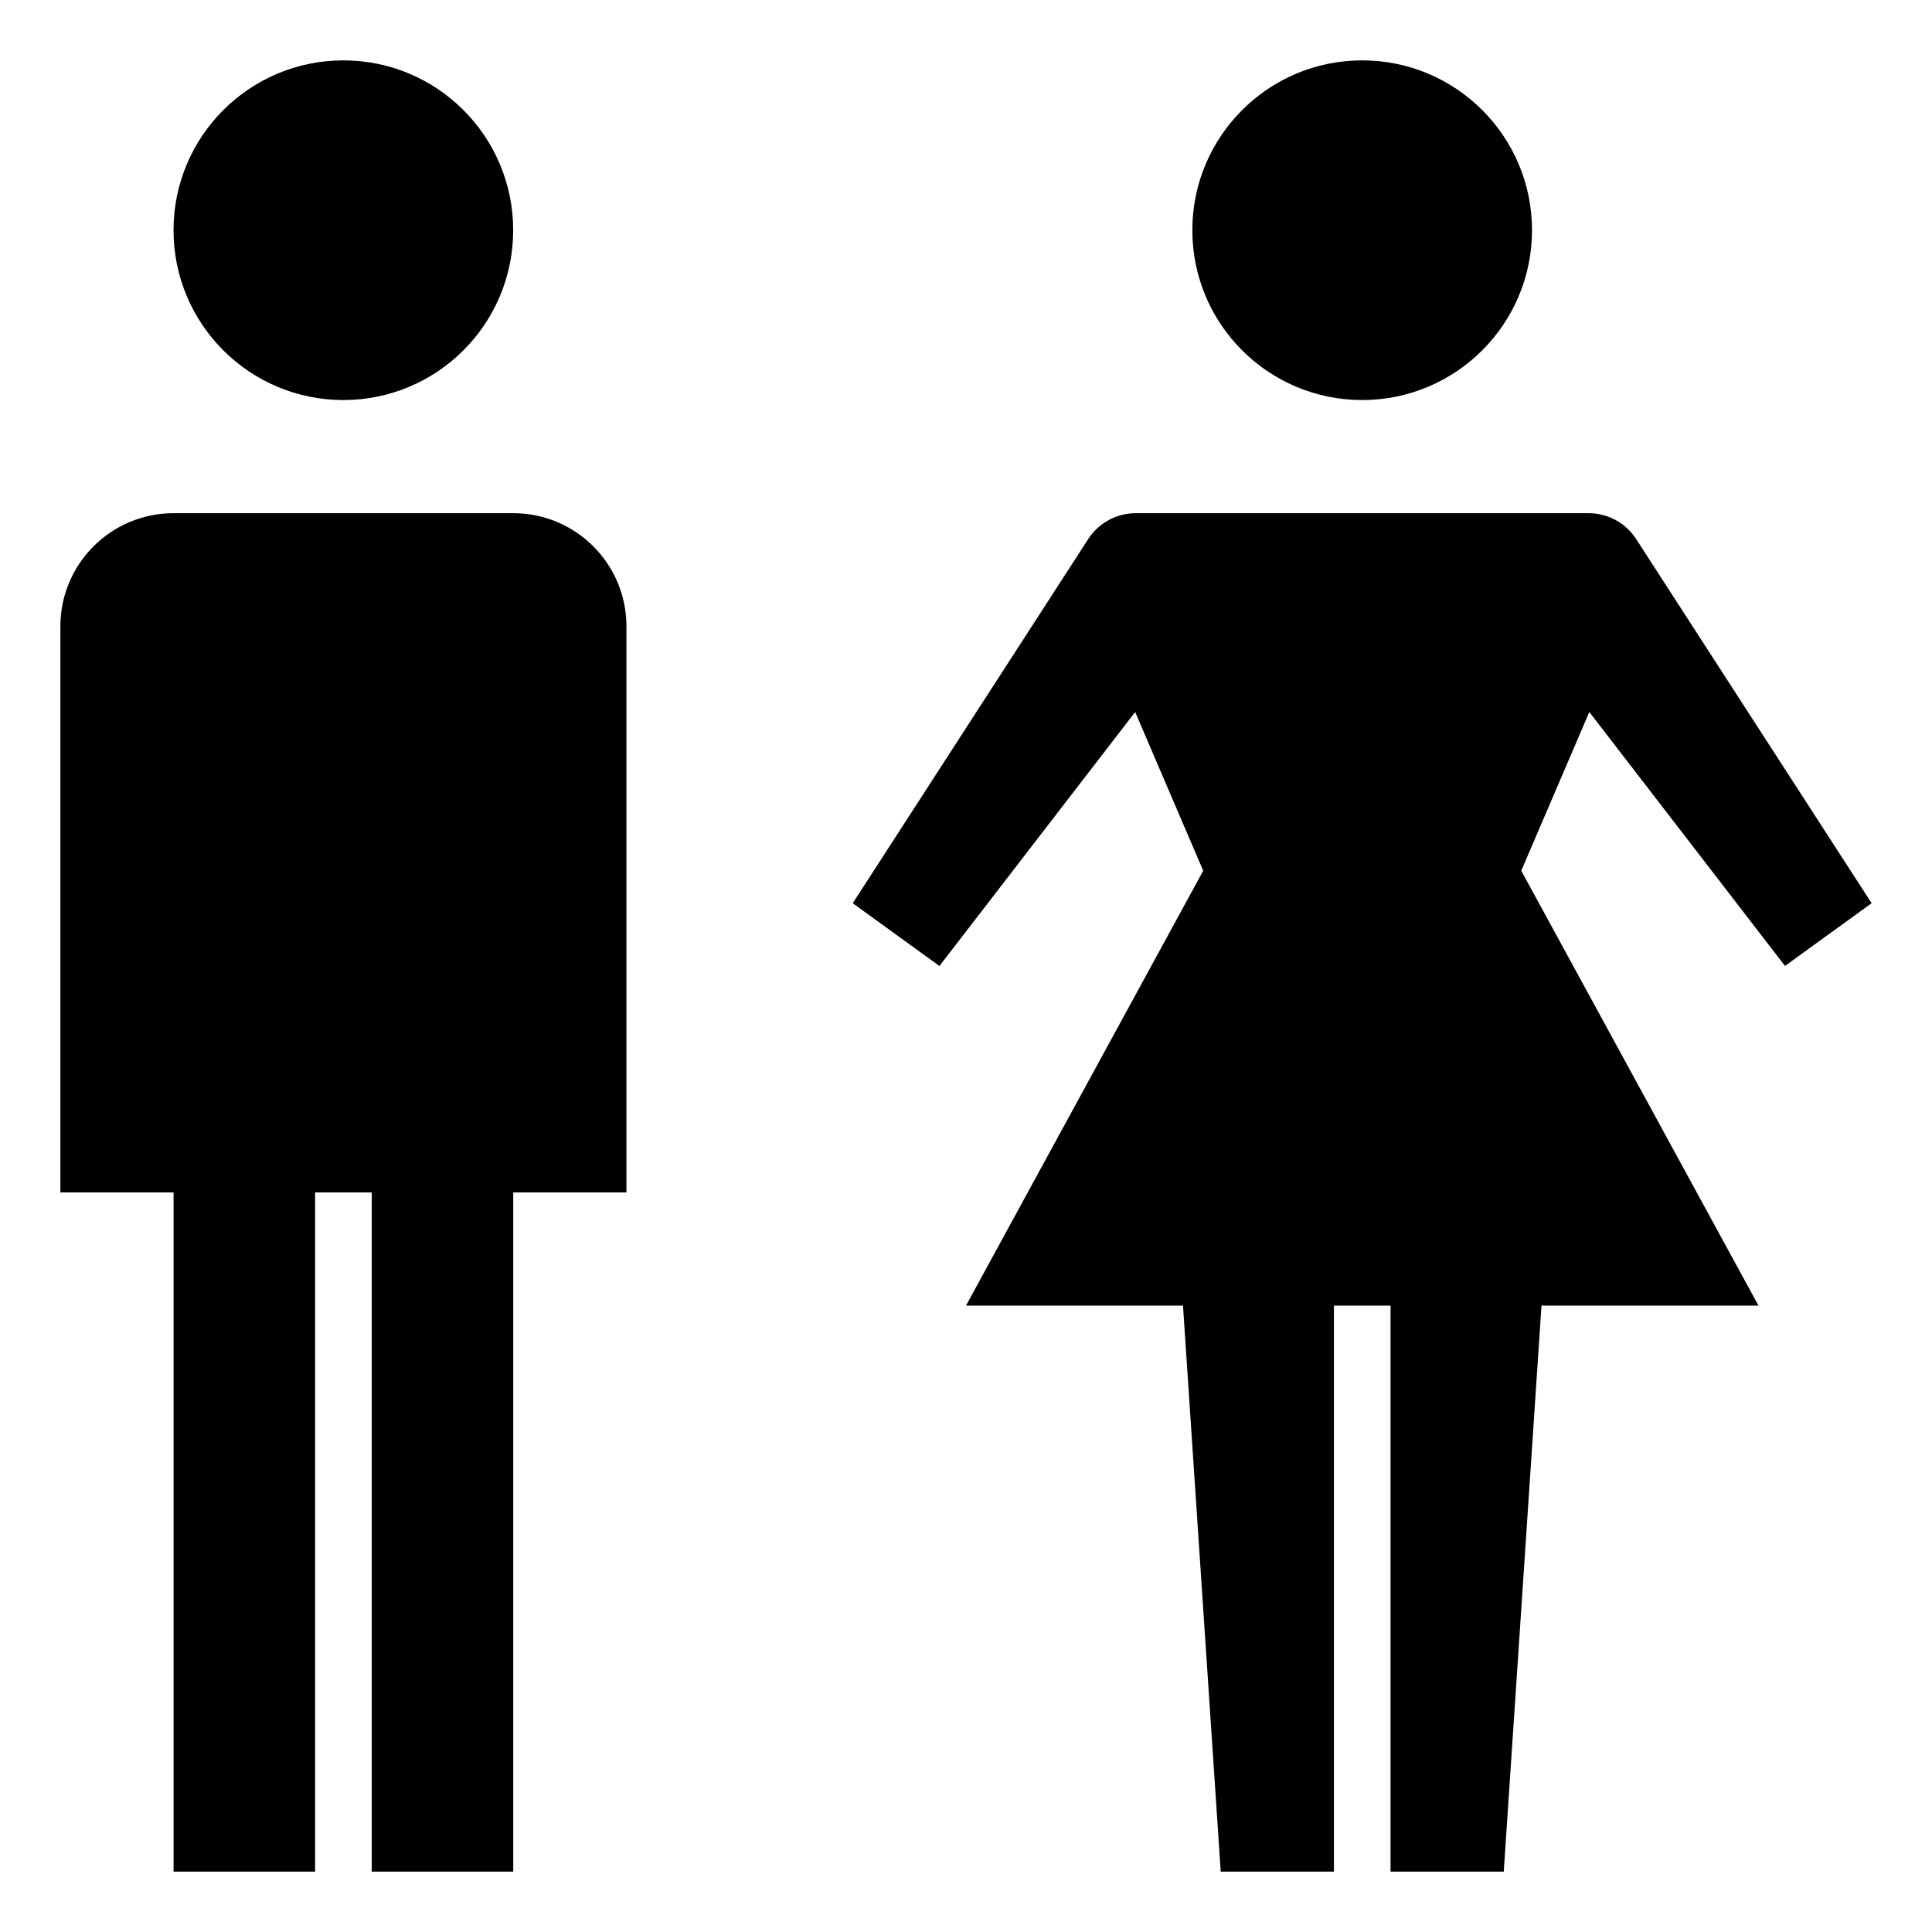 <?xml version="1.0" encoding="utf-8"?>
<!-- Generated by IcoMoon.io -->
<!DOCTYPE svg PUBLIC "-//W3C//DTD SVG 1.1//EN" "http://www.w3.org/Graphics/SVG/1.1/DTD/svg11.dtd">
<svg version="1.1" xmlns="http://www.w3.org/2000/svg" xmlns:xlink="http://www.w3.org/1999/xlink" width="32" height="32" viewBox="0 0 32 32">
<path d="M8.5 3.813c0 1.553-1.259 2.813-2.813 2.813s-2.813-1.259-2.813-2.813c0-1.553 1.259-2.813 2.813-2.813s2.813 1.259 2.813 2.813z"></path>
<path d="M25.375 3.813c0 1.553-1.259 2.813-2.813 2.813s-2.813-1.259-2.813-2.813c0-1.553 1.259-2.813 2.813-2.813s2.813 1.259 2.813 2.813z"></path>
<path d="M8.5 8.5h-5.625c-1.036 0-1.875 0.839-1.875 1.875v9.375h1.875v11.25h2.344v-11.25h0.938v11.25h2.344v-11.25h1.875v-9.375c0-1.036-0.839-1.875-1.875-1.875z"></path>
<path d="M29.564 16l1.436-1.040-3.905-6.039c-0.173-0.263-0.468-0.421-0.783-0.421h-7.5c-0.315 0-0.609 0.158-0.783 0.421l-3.905 6.039 1.436 1.040 3.242-4.207 1.127 2.629-3.929 7.203h3.594l0.625 9.375h1.875v-9.375h0.938v9.375h1.875l0.625-9.375h3.594l-3.929-7.203 1.127-2.629 3.242 4.207z"></path>
</svg>
